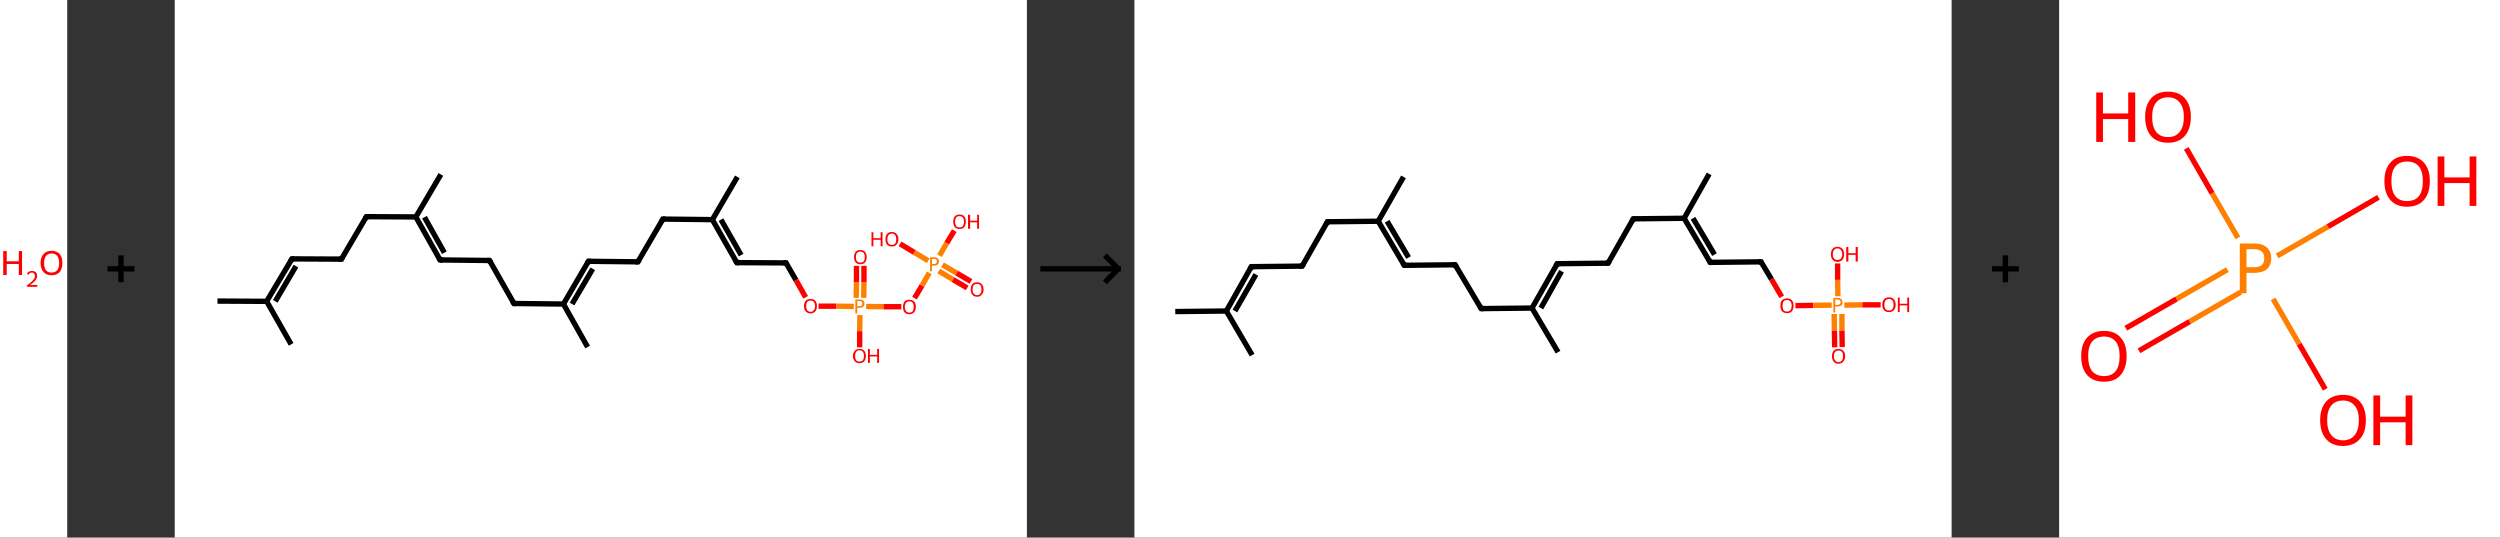 <?xml version='1.0' encoding='ASCII' standalone='yes'?>
<svg xmlns="http://www.w3.org/2000/svg" xmlns:xlink="http://www.w3.org/1999/xlink" version="1.1" width="930.0px" viewBox="0 0 930.0 200.0" height="200.0px">
  <rect x="0" y="0" width="930.0" height="200.0" fill="#333333" stroke="none"/>
  <g>
    <g transform="translate(0, 0) scale(1 1) "><!-- END OF HEADER -->
<rect style="opacity:1.0;fill:#FFFFFF;stroke:none" width="25.0" height="200.0" x="0.0" y="0.0"> </rect>
<path class="atom-0" d="M 1.2 93.4 L 2.5 93.4 L 2.5 97.2 L 7.0 97.2 L 7.0 93.4 L 8.2 93.4 L 8.2 102.3 L 7.0 102.3 L 7.0 98.2 L 2.5 98.2 L 2.5 102.3 L 1.2 102.3 L 1.2 93.4 " fill="#FF0000"/>
<path class="atom-0" d="M 10.0 102.0 Q 10.2 101.4, 10.7 101.1 Q 11.2 100.8, 11.9 100.8 Q 12.8 100.8, 13.3 101.3 Q 13.8 101.7, 13.8 102.6 Q 13.8 103.5, 13.2 104.3 Q 12.5 105.1, 11.2 106.0 L 13.9 106.0 L 13.9 106.7 L 10.0 106.7 L 10.0 106.2 Q 11.1 105.4, 11.7 104.8 Q 12.4 104.2, 12.7 103.7 Q 13.0 103.2, 13.0 102.6 Q 13.0 102.1, 12.7 101.8 Q 12.4 101.4, 11.9 101.4 Q 11.5 101.4, 11.1 101.6 Q 10.8 101.8, 10.6 102.2 L 10.0 102.0 " fill="#FF0000"/>
<path class="atom-0" d="M 15.1 97.8 Q 15.1 95.7, 16.2 94.5 Q 17.2 93.3, 19.2 93.3 Q 21.1 93.3, 22.2 94.5 Q 23.2 95.7, 23.2 97.8 Q 23.2 100.0, 22.2 101.2 Q 21.1 102.4, 19.2 102.4 Q 17.2 102.4, 16.2 101.2 Q 15.1 100.0, 15.1 97.8 M 19.2 101.4 Q 20.5 101.4, 21.3 100.5 Q 22.0 99.6, 22.0 97.8 Q 22.0 96.1, 21.3 95.2 Q 20.5 94.3, 19.2 94.3 Q 17.8 94.3, 17.1 95.2 Q 16.4 96.1, 16.4 97.8 Q 16.4 99.6, 17.1 100.5 Q 17.8 101.4, 19.2 101.4 " fill="#FF0000"/>
</g>
    <g transform="translate(25.0, 0) scale(1 1) "><line x1="15" y1="100" x2="25" y2="100" style="stroke:rgb(0,0,0);stroke-width:2"/>
  <line x1="20" y1="95" x2="20" y2="105" style="stroke:rgb(0,0,0);stroke-width:2"/>
</g>
    <g transform="translate(65.0, 0) scale(1 1) "><!-- END OF HEADER -->
<rect style="opacity:1.0;fill:#FFFFFF;stroke:none" width="317.0" height="200.0" x="0.0" y="0.0"> </rect>
<path class="bond-0 atom-0 atom-1" d="M 15.9,112.0 L 34.2,112.1" style="fill:none;fill-rule:evenodd;stroke:#000000;stroke-width:2.0px;stroke-linecap:butt;stroke-linejoin:miter;stroke-opacity:1"/>
<path class="bond-1 atom-1 atom-2" d="M 34.2,112.1 L 43.3,128.1" style="fill:none;fill-rule:evenodd;stroke:#000000;stroke-width:2.0px;stroke-linecap:butt;stroke-linejoin:miter;stroke-opacity:1"/>
<path class="bond-2 atom-1 atom-3" d="M 34.2,112.1 L 43.6,96.3" style="fill:none;fill-rule:evenodd;stroke:#000000;stroke-width:2.0px;stroke-linecap:butt;stroke-linejoin:miter;stroke-opacity:1"/>
<path class="bond-2 atom-1 atom-3" d="M 37.4,112.1 L 45.1,99.0" style="fill:none;fill-rule:evenodd;stroke:#000000;stroke-width:2.0px;stroke-linecap:butt;stroke-linejoin:miter;stroke-opacity:1"/>
<path class="bond-3 atom-3 atom-4" d="M 43.6,96.3 L 62.0,96.4" style="fill:none;fill-rule:evenodd;stroke:#000000;stroke-width:2.0px;stroke-linecap:butt;stroke-linejoin:miter;stroke-opacity:1"/>
<path class="bond-4 atom-4 atom-5" d="M 62.0,96.4 L 71.3,80.6" style="fill:none;fill-rule:evenodd;stroke:#000000;stroke-width:2.0px;stroke-linecap:butt;stroke-linejoin:miter;stroke-opacity:1"/>
<path class="bond-5 atom-5 atom-6" d="M 71.3,80.6 L 89.7,80.7" style="fill:none;fill-rule:evenodd;stroke:#000000;stroke-width:2.0px;stroke-linecap:butt;stroke-linejoin:miter;stroke-opacity:1"/>
<path class="bond-6 atom-6 atom-7" d="M 89.7,80.7 L 99.0,64.9" style="fill:none;fill-rule:evenodd;stroke:#000000;stroke-width:2.0px;stroke-linecap:butt;stroke-linejoin:miter;stroke-opacity:1"/>
<path class="bond-7 atom-6 atom-8" d="M 89.7,80.7 L 98.7,96.7" style="fill:none;fill-rule:evenodd;stroke:#000000;stroke-width:2.0px;stroke-linecap:butt;stroke-linejoin:miter;stroke-opacity:1"/>
<path class="bond-7 atom-6 atom-8" d="M 92.9,80.8 L 100.3,94.0" style="fill:none;fill-rule:evenodd;stroke:#000000;stroke-width:2.0px;stroke-linecap:butt;stroke-linejoin:miter;stroke-opacity:1"/>
<path class="bond-8 atom-8 atom-9" d="M 98.7,96.7 L 117.1,96.9" style="fill:none;fill-rule:evenodd;stroke:#000000;stroke-width:2.0px;stroke-linecap:butt;stroke-linejoin:miter;stroke-opacity:1"/>
<path class="bond-9 atom-9 atom-10" d="M 117.1,96.9 L 126.2,112.9" style="fill:none;fill-rule:evenodd;stroke:#000000;stroke-width:2.0px;stroke-linecap:butt;stroke-linejoin:miter;stroke-opacity:1"/>
<path class="bond-10 atom-10 atom-11" d="M 126.2,112.9 L 144.6,113.1" style="fill:none;fill-rule:evenodd;stroke:#000000;stroke-width:2.0px;stroke-linecap:butt;stroke-linejoin:miter;stroke-opacity:1"/>
<path class="bond-11 atom-11 atom-12" d="M 144.6,113.1 L 153.6,129.1" style="fill:none;fill-rule:evenodd;stroke:#000000;stroke-width:2.0px;stroke-linecap:butt;stroke-linejoin:miter;stroke-opacity:1"/>
<path class="bond-12 atom-11 atom-13" d="M 144.6,113.1 L 153.9,97.2" style="fill:none;fill-rule:evenodd;stroke:#000000;stroke-width:2.0px;stroke-linecap:butt;stroke-linejoin:miter;stroke-opacity:1"/>
<path class="bond-12 atom-11 atom-13" d="M 147.8,113.1 L 155.5,100.0" style="fill:none;fill-rule:evenodd;stroke:#000000;stroke-width:2.0px;stroke-linecap:butt;stroke-linejoin:miter;stroke-opacity:1"/>
<path class="bond-13 atom-13 atom-14" d="M 153.9,97.2 L 172.3,97.4" style="fill:none;fill-rule:evenodd;stroke:#000000;stroke-width:2.0px;stroke-linecap:butt;stroke-linejoin:miter;stroke-opacity:1"/>
<path class="bond-14 atom-14 atom-15" d="M 172.3,97.4 L 181.6,81.5" style="fill:none;fill-rule:evenodd;stroke:#000000;stroke-width:2.0px;stroke-linecap:butt;stroke-linejoin:miter;stroke-opacity:1"/>
<path class="bond-15 atom-15 atom-16" d="M 181.6,81.5 L 200.0,81.7" style="fill:none;fill-rule:evenodd;stroke:#000000;stroke-width:2.0px;stroke-linecap:butt;stroke-linejoin:miter;stroke-opacity:1"/>
<path class="bond-16 atom-16 atom-17" d="M 200.0,81.7 L 209.3,65.8" style="fill:none;fill-rule:evenodd;stroke:#000000;stroke-width:2.0px;stroke-linecap:butt;stroke-linejoin:miter;stroke-opacity:1"/>
<path class="bond-17 atom-16 atom-18" d="M 200.0,81.7 L 209.1,97.7" style="fill:none;fill-rule:evenodd;stroke:#000000;stroke-width:2.0px;stroke-linecap:butt;stroke-linejoin:miter;stroke-opacity:1"/>
<path class="bond-17 atom-16 atom-18" d="M 203.2,81.7 L 210.7,94.9" style="fill:none;fill-rule:evenodd;stroke:#000000;stroke-width:2.0px;stroke-linecap:butt;stroke-linejoin:miter;stroke-opacity:1"/>
<path class="bond-18 atom-18 atom-19" d="M 209.1,97.7 L 227.4,97.8" style="fill:none;fill-rule:evenodd;stroke:#000000;stroke-width:2.0px;stroke-linecap:butt;stroke-linejoin:miter;stroke-opacity:1"/>
<path class="bond-19 atom-19 atom-20" d="M 227.4,97.8 L 231.1,104.2" style="fill:none;fill-rule:evenodd;stroke:#000000;stroke-width:2.0px;stroke-linecap:butt;stroke-linejoin:miter;stroke-opacity:1"/>
<path class="bond-19 atom-19 atom-20" d="M 231.1,104.2 L 234.7,110.6" style="fill:none;fill-rule:evenodd;stroke:#FF0000;stroke-width:2.0px;stroke-linecap:butt;stroke-linejoin:miter;stroke-opacity:1"/>
<path class="bond-20 atom-20 atom-21" d="M 239.5,113.9 L 246.1,113.9" style="fill:none;fill-rule:evenodd;stroke:#FF0000;stroke-width:2.0px;stroke-linecap:butt;stroke-linejoin:miter;stroke-opacity:1"/>
<path class="bond-20 atom-20 atom-21" d="M 246.1,113.9 L 252.6,114.0" style="fill:none;fill-rule:evenodd;stroke:#FF7F00;stroke-width:2.0px;stroke-linecap:butt;stroke-linejoin:miter;stroke-opacity:1"/>
<path class="bond-21 atom-21 atom-22" d="M 256.3,110.8 L 256.4,104.9" style="fill:none;fill-rule:evenodd;stroke:#FF7F00;stroke-width:2.0px;stroke-linecap:butt;stroke-linejoin:miter;stroke-opacity:1"/>
<path class="bond-21 atom-21 atom-22" d="M 256.4,104.9 L 256.4,98.9" style="fill:none;fill-rule:evenodd;stroke:#FF0000;stroke-width:2.0px;stroke-linecap:butt;stroke-linejoin:miter;stroke-opacity:1"/>
<path class="bond-21 atom-21 atom-22" d="M 253.5,110.8 L 253.6,104.9" style="fill:none;fill-rule:evenodd;stroke:#FF7F00;stroke-width:2.0px;stroke-linecap:butt;stroke-linejoin:miter;stroke-opacity:1"/>
<path class="bond-21 atom-21 atom-22" d="M 253.6,104.9 L 253.6,98.9" style="fill:none;fill-rule:evenodd;stroke:#FF0000;stroke-width:2.0px;stroke-linecap:butt;stroke-linejoin:miter;stroke-opacity:1"/>
<path class="bond-22 atom-21 atom-23" d="M 254.9,117.2 L 254.8,123.2" style="fill:none;fill-rule:evenodd;stroke:#FF7F00;stroke-width:2.0px;stroke-linecap:butt;stroke-linejoin:miter;stroke-opacity:1"/>
<path class="bond-22 atom-21 atom-23" d="M 254.8,123.2 L 254.8,129.2" style="fill:none;fill-rule:evenodd;stroke:#FF0000;stroke-width:2.0px;stroke-linecap:butt;stroke-linejoin:miter;stroke-opacity:1"/>
<path class="bond-23 atom-21 atom-24" d="M 257.2,114.0 L 263.7,114.1" style="fill:none;fill-rule:evenodd;stroke:#FF7F00;stroke-width:2.0px;stroke-linecap:butt;stroke-linejoin:miter;stroke-opacity:1"/>
<path class="bond-23 atom-21 atom-24" d="M 263.7,114.1 L 270.3,114.1" style="fill:none;fill-rule:evenodd;stroke:#FF0000;stroke-width:2.0px;stroke-linecap:butt;stroke-linejoin:miter;stroke-opacity:1"/>
<path class="bond-24 atom-24 atom-25" d="M 275.2,110.9 L 278.0,106.2" style="fill:none;fill-rule:evenodd;stroke:#FF0000;stroke-width:2.0px;stroke-linecap:butt;stroke-linejoin:miter;stroke-opacity:1"/>
<path class="bond-24 atom-24 atom-25" d="M 278.0,106.2 L 280.7,101.5" style="fill:none;fill-rule:evenodd;stroke:#FF7F00;stroke-width:2.0px;stroke-linecap:butt;stroke-linejoin:miter;stroke-opacity:1"/>
<path class="bond-25 atom-25 atom-26" d="M 284.2,100.8 L 289.5,104.0" style="fill:none;fill-rule:evenodd;stroke:#FF7F00;stroke-width:2.0px;stroke-linecap:butt;stroke-linejoin:miter;stroke-opacity:1"/>
<path class="bond-25 atom-25 atom-26" d="M 289.5,104.0 L 294.8,107.1" style="fill:none;fill-rule:evenodd;stroke:#FF0000;stroke-width:2.0px;stroke-linecap:butt;stroke-linejoin:miter;stroke-opacity:1"/>
<path class="bond-25 atom-25 atom-26" d="M 285.6,98.5 L 290.9,101.6" style="fill:none;fill-rule:evenodd;stroke:#FF7F00;stroke-width:2.0px;stroke-linecap:butt;stroke-linejoin:miter;stroke-opacity:1"/>
<path class="bond-25 atom-25 atom-26" d="M 290.9,101.6 L 296.2,104.7" style="fill:none;fill-rule:evenodd;stroke:#FF0000;stroke-width:2.0px;stroke-linecap:butt;stroke-linejoin:miter;stroke-opacity:1"/>
<path class="bond-26 atom-25 atom-27" d="M 280.3,97.0 L 275.1,93.9" style="fill:none;fill-rule:evenodd;stroke:#FF7F00;stroke-width:2.0px;stroke-linecap:butt;stroke-linejoin:miter;stroke-opacity:1"/>
<path class="bond-26 atom-25 atom-27" d="M 275.1,93.9 L 269.8,90.7" style="fill:none;fill-rule:evenodd;stroke:#FF0000;stroke-width:2.0px;stroke-linecap:butt;stroke-linejoin:miter;stroke-opacity:1"/>
<path class="bond-27 atom-25 atom-28" d="M 284.5,95.1 L 287.2,90.4" style="fill:none;fill-rule:evenodd;stroke:#FF7F00;stroke-width:2.0px;stroke-linecap:butt;stroke-linejoin:miter;stroke-opacity:1"/>
<path class="bond-27 atom-25 atom-28" d="M 287.2,90.4 L 290.0,85.8" style="fill:none;fill-rule:evenodd;stroke:#FF0000;stroke-width:2.0px;stroke-linecap:butt;stroke-linejoin:miter;stroke-opacity:1"/>
<path d="M 43.1,97.1 L 43.6,96.3 L 44.5,96.3" style="fill:none;stroke:#000000;stroke-width:2.0px;stroke-linecap:butt;stroke-linejoin:miter;stroke-opacity:1;"/>
<path d="M 61.0,96.4 L 62.0,96.4 L 62.4,95.6" style="fill:none;stroke:#000000;stroke-width:2.0px;stroke-linecap:butt;stroke-linejoin:miter;stroke-opacity:1;"/>
<path d="M 70.8,81.4 L 71.3,80.6 L 72.2,80.6" style="fill:none;stroke:#000000;stroke-width:2.0px;stroke-linecap:butt;stroke-linejoin:miter;stroke-opacity:1;"/>
<path d="M 98.3,95.9 L 98.7,96.7 L 99.7,96.8" style="fill:none;stroke:#000000;stroke-width:2.0px;stroke-linecap:butt;stroke-linejoin:miter;stroke-opacity:1;"/>
<path d="M 116.2,96.9 L 117.1,96.9 L 117.6,97.7" style="fill:none;stroke:#000000;stroke-width:2.0px;stroke-linecap:butt;stroke-linejoin:miter;stroke-opacity:1;"/>
<path d="M 125.7,112.1 L 126.2,112.9 L 127.1,112.9" style="fill:none;stroke:#000000;stroke-width:2.0px;stroke-linecap:butt;stroke-linejoin:miter;stroke-opacity:1;"/>
<path d="M 153.4,98.0 L 153.9,97.2 L 154.8,97.2" style="fill:none;stroke:#000000;stroke-width:2.0px;stroke-linecap:butt;stroke-linejoin:miter;stroke-opacity:1;"/>
<path d="M 171.4,97.4 L 172.3,97.4 L 172.8,96.6" style="fill:none;stroke:#000000;stroke-width:2.0px;stroke-linecap:butt;stroke-linejoin:miter;stroke-opacity:1;"/>
<path d="M 181.1,82.3 L 181.6,81.5 L 182.5,81.5" style="fill:none;stroke:#000000;stroke-width:2.0px;stroke-linecap:butt;stroke-linejoin:miter;stroke-opacity:1;"/>
<path d="M 208.6,96.9 L 209.1,97.7 L 210.0,97.7" style="fill:none;stroke:#000000;stroke-width:2.0px;stroke-linecap:butt;stroke-linejoin:miter;stroke-opacity:1;"/>
<path d="M 226.5,97.8 L 227.4,97.8 L 227.6,98.2" style="fill:none;stroke:#000000;stroke-width:2.0px;stroke-linecap:butt;stroke-linejoin:miter;stroke-opacity:1;"/>
<path class="atom-20" d="M 234.1 113.9 Q 234.1 112.6, 234.7 111.9 Q 235.4 111.2, 236.5 111.2 Q 237.7 111.2, 238.3 111.9 Q 238.9 112.6, 238.9 113.9 Q 238.9 115.1, 238.3 115.8 Q 237.6 116.6, 236.5 116.6 Q 235.4 116.6, 234.7 115.8 Q 234.1 115.1, 234.1 113.9 M 236.5 116.0 Q 237.3 116.0, 237.7 115.4 Q 238.2 114.9, 238.2 113.9 Q 238.2 112.8, 237.7 112.3 Q 237.3 111.8, 236.5 111.8 Q 235.7 111.8, 235.3 112.3 Q 234.9 112.8, 234.9 113.9 Q 234.9 114.9, 235.3 115.4 Q 235.7 116.0, 236.5 116.0 " fill="#FF0000"/>
<path class="atom-21" d="M 254.8 111.4 Q 255.7 111.4, 256.1 111.8 Q 256.6 112.2, 256.6 112.9 Q 256.6 113.6, 256.1 114.1 Q 255.6 114.5, 254.8 114.5 L 253.9 114.5 L 253.9 116.6 L 253.2 116.6 L 253.2 111.4 L 254.8 111.4 M 254.8 113.9 Q 255.3 113.9, 255.5 113.6 Q 255.8 113.4, 255.8 112.9 Q 255.8 112.5, 255.5 112.2 Q 255.3 112.0, 254.8 112.0 L 253.9 112.0 L 253.9 113.9 L 254.8 113.9 " fill="#FF7F00"/>
<path class="atom-22" d="M 252.7 95.6 Q 252.7 94.4, 253.3 93.7 Q 253.9 93.0, 255.1 93.0 Q 256.2 93.0, 256.8 93.7 Q 257.4 94.4, 257.4 95.6 Q 257.4 96.9, 256.8 97.6 Q 256.2 98.3, 255.1 98.3 Q 253.9 98.3, 253.3 97.6 Q 252.7 96.9, 252.7 95.6 M 255.1 97.7 Q 255.8 97.7, 256.3 97.2 Q 256.7 96.7, 256.7 95.6 Q 256.7 94.6, 256.3 94.1 Q 255.8 93.6, 255.1 93.6 Q 254.3 93.6, 253.8 94.1 Q 253.4 94.6, 253.4 95.6 Q 253.4 96.7, 253.8 97.2 Q 254.3 97.7, 255.1 97.7 " fill="#FF0000"/>
<path class="atom-23" d="M 252.3 132.4 Q 252.3 131.2, 253.0 130.5 Q 253.6 129.8, 254.7 129.8 Q 255.9 129.8, 256.5 130.5 Q 257.1 131.2, 257.1 132.4 Q 257.1 133.7, 256.5 134.4 Q 255.9 135.1, 254.7 135.1 Q 253.6 135.1, 253.0 134.4 Q 252.3 133.7, 252.3 132.4 M 254.7 134.5 Q 255.5 134.5, 256.0 134.0 Q 256.4 133.4, 256.4 132.4 Q 256.4 131.4, 256.0 130.9 Q 255.5 130.3, 254.7 130.3 Q 253.9 130.3, 253.5 130.9 Q 253.1 131.4, 253.1 132.4 Q 253.1 133.5, 253.5 134.0 Q 253.9 134.5, 254.7 134.5 " fill="#FF0000"/>
<path class="atom-23" d="M 257.9 129.8 L 258.6 129.8 L 258.6 132.0 L 261.3 132.0 L 261.3 129.8 L 262.0 129.8 L 262.0 135.0 L 261.3 135.0 L 261.3 132.6 L 258.6 132.6 L 258.6 135.0 L 257.9 135.0 L 257.9 129.8 " fill="#FF0000"/>
<path class="atom-24" d="M 270.9 114.2 Q 270.9 112.9, 271.5 112.2 Q 272.1 111.5, 273.3 111.5 Q 274.4 111.5, 275.1 112.2 Q 275.7 112.9, 275.7 114.2 Q 275.7 115.4, 275.0 116.2 Q 274.4 116.9, 273.3 116.9 Q 272.1 116.9, 271.5 116.2 Q 270.9 115.4, 270.9 114.2 M 273.3 116.3 Q 274.1 116.3, 274.5 115.8 Q 274.9 115.2, 274.9 114.2 Q 274.9 113.2, 274.5 112.6 Q 274.1 112.1, 273.3 112.1 Q 272.5 112.1, 272.1 112.6 Q 271.6 113.1, 271.6 114.2 Q 271.6 115.2, 272.1 115.8 Q 272.5 116.3, 273.3 116.3 " fill="#FF0000"/>
<path class="atom-25" d="M 282.5 95.7 Q 283.4 95.7, 283.8 96.1 Q 284.3 96.5, 284.3 97.2 Q 284.3 98.0, 283.8 98.4 Q 283.4 98.8, 282.5 98.8 L 281.7 98.8 L 281.7 100.9 L 281.0 100.9 L 281.0 95.7 L 282.5 95.7 M 282.5 98.2 Q 283.0 98.2, 283.3 97.9 Q 283.5 97.7, 283.5 97.2 Q 283.5 96.8, 283.3 96.5 Q 283.0 96.3, 282.5 96.3 L 281.7 96.3 L 281.7 98.2 L 282.5 98.2 " fill="#FF7F00"/>
<path class="atom-26" d="M 296.1 107.7 Q 296.1 106.4, 296.7 105.7 Q 297.3 105.0, 298.5 105.0 Q 299.6 105.0, 300.2 105.7 Q 300.9 106.4, 300.9 107.7 Q 300.9 108.9, 300.2 109.6 Q 299.6 110.4, 298.5 110.4 Q 297.3 110.4, 296.7 109.6 Q 296.1 108.9, 296.1 107.7 M 298.5 109.8 Q 299.3 109.8, 299.7 109.2 Q 300.1 108.7, 300.1 107.7 Q 300.1 106.6, 299.7 106.1 Q 299.3 105.6, 298.5 105.6 Q 297.7 105.6, 297.2 106.1 Q 296.8 106.6, 296.8 107.7 Q 296.8 108.7, 297.2 109.2 Q 297.7 109.8, 298.5 109.8 " fill="#FF0000"/>
<path class="atom-27" d="M 259.2 86.4 L 259.9 86.4 L 259.9 88.6 L 262.6 88.6 L 262.6 86.4 L 263.3 86.4 L 263.3 91.6 L 262.6 91.6 L 262.6 89.2 L 259.9 89.2 L 259.9 91.6 L 259.2 91.6 L 259.2 86.4 " fill="#FF0000"/>
<path class="atom-27" d="M 264.4 89.0 Q 264.4 87.7, 265.0 87.0 Q 265.6 86.3, 266.8 86.3 Q 267.9 86.3, 268.5 87.0 Q 269.2 87.7, 269.2 89.0 Q 269.2 90.3, 268.5 91.0 Q 267.9 91.7, 266.8 91.7 Q 265.6 91.7, 265.0 91.0 Q 264.4 90.3, 264.4 89.0 M 266.8 91.1 Q 267.6 91.1, 268.0 90.6 Q 268.4 90.0, 268.4 89.0 Q 268.4 88.0, 268.0 87.5 Q 267.6 86.9, 266.8 86.9 Q 266.0 86.9, 265.5 87.5 Q 265.1 88.0, 265.1 89.0 Q 265.1 90.0, 265.5 90.6 Q 266.0 91.1, 266.8 91.1 " fill="#FF0000"/>
<path class="atom-28" d="M 289.6 82.5 Q 289.6 81.2, 290.2 80.5 Q 290.8 79.8, 291.9 79.8 Q 293.1 79.8, 293.7 80.5 Q 294.3 81.2, 294.3 82.5 Q 294.3 83.7, 293.7 84.5 Q 293.1 85.2, 291.9 85.2 Q 290.8 85.2, 290.2 84.5 Q 289.6 83.8, 289.6 82.5 M 291.9 84.6 Q 292.7 84.6, 293.2 84.1 Q 293.6 83.5, 293.6 82.5 Q 293.6 81.5, 293.2 80.9 Q 292.7 80.4, 291.9 80.4 Q 291.1 80.4, 290.7 80.9 Q 290.3 81.5, 290.3 82.5 Q 290.3 83.5, 290.7 84.1 Q 291.1 84.6, 291.9 84.6 " fill="#FF0000"/>
<path class="atom-28" d="M 295.1 79.9 L 295.9 79.9 L 295.9 82.1 L 298.5 82.1 L 298.5 79.9 L 299.2 79.9 L 299.2 85.1 L 298.5 85.1 L 298.5 82.7 L 295.9 82.7 L 295.9 85.1 L 295.1 85.1 L 295.1 79.9 " fill="#FF0000"/>
</g>
    <g transform="translate(382.0, 0) scale(1 1) "><line x1="5" y1="100" x2="35" y2="100" style="stroke:rgb(0,0,0);stroke-width:2"/>
  <line x1="34" y1="100" x2="29" y2="95" style="stroke:rgb(0,0,0);stroke-width:2"/>
  <line x1="34" y1="100" x2="29" y2="105" style="stroke:rgb(0,0,0);stroke-width:2"/>
</g>
    <g transform="translate(422.0, 0) scale(1 1) "><!-- END OF HEADER -->
<rect style="opacity:1.0;fill:#FFFFFF;stroke:none" width="304.0" height="200.0" x="0.0" y="0.0"> </rect>
<path class="bond-0 atom-0 atom-1" d="M 15.2,115.9 L 34.2,115.7" style="fill:none;fill-rule:evenodd;stroke:#000000;stroke-width:2.0px;stroke-linecap:butt;stroke-linejoin:miter;stroke-opacity:1"/>
<path class="bond-1 atom-1 atom-2" d="M 34.2,115.7 L 43.8,132.1" style="fill:none;fill-rule:evenodd;stroke:#000000;stroke-width:2.0px;stroke-linecap:butt;stroke-linejoin:miter;stroke-opacity:1"/>
<path class="bond-2 atom-1 atom-3" d="M 34.2,115.7 L 43.5,99.2" style="fill:none;fill-rule:evenodd;stroke:#000000;stroke-width:2.0px;stroke-linecap:butt;stroke-linejoin:miter;stroke-opacity:1"/>
<path class="bond-2 atom-1 atom-3" d="M 37.4,115.7 L 45.2,102.1" style="fill:none;fill-rule:evenodd;stroke:#000000;stroke-width:2.0px;stroke-linecap:butt;stroke-linejoin:miter;stroke-opacity:1"/>
<path class="bond-3 atom-3 atom-4" d="M 43.5,99.2 L 62.4,99.0" style="fill:none;fill-rule:evenodd;stroke:#000000;stroke-width:2.0px;stroke-linecap:butt;stroke-linejoin:miter;stroke-opacity:1"/>
<path class="bond-4 atom-4 atom-5" d="M 62.4,99.0 L 71.8,82.5" style="fill:none;fill-rule:evenodd;stroke:#000000;stroke-width:2.0px;stroke-linecap:butt;stroke-linejoin:miter;stroke-opacity:1"/>
<path class="bond-5 atom-5 atom-6" d="M 71.8,82.5 L 90.7,82.3" style="fill:none;fill-rule:evenodd;stroke:#000000;stroke-width:2.0px;stroke-linecap:butt;stroke-linejoin:miter;stroke-opacity:1"/>
<path class="bond-6 atom-6 atom-7" d="M 90.7,82.3 L 100.1,65.8" style="fill:none;fill-rule:evenodd;stroke:#000000;stroke-width:2.0px;stroke-linecap:butt;stroke-linejoin:miter;stroke-opacity:1"/>
<path class="bond-7 atom-6 atom-8" d="M 90.7,82.3 L 100.4,98.7" style="fill:none;fill-rule:evenodd;stroke:#000000;stroke-width:2.0px;stroke-linecap:butt;stroke-linejoin:miter;stroke-opacity:1"/>
<path class="bond-7 atom-6 atom-8" d="M 94.0,82.3 L 102.0,95.8" style="fill:none;fill-rule:evenodd;stroke:#000000;stroke-width:2.0px;stroke-linecap:butt;stroke-linejoin:miter;stroke-opacity:1"/>
<path class="bond-8 atom-8 atom-9" d="M 100.4,98.7 L 119.3,98.5" style="fill:none;fill-rule:evenodd;stroke:#000000;stroke-width:2.0px;stroke-linecap:butt;stroke-linejoin:miter;stroke-opacity:1"/>
<path class="bond-9 atom-9 atom-10" d="M 119.3,98.5 L 129.0,114.8" style="fill:none;fill-rule:evenodd;stroke:#000000;stroke-width:2.0px;stroke-linecap:butt;stroke-linejoin:miter;stroke-opacity:1"/>
<path class="bond-10 atom-10 atom-11" d="M 129.0,114.8 L 147.9,114.6" style="fill:none;fill-rule:evenodd;stroke:#000000;stroke-width:2.0px;stroke-linecap:butt;stroke-linejoin:miter;stroke-opacity:1"/>
<path class="bond-11 atom-11 atom-12" d="M 147.9,114.6 L 157.6,131.0" style="fill:none;fill-rule:evenodd;stroke:#000000;stroke-width:2.0px;stroke-linecap:butt;stroke-linejoin:miter;stroke-opacity:1"/>
<path class="bond-12 atom-11 atom-13" d="M 147.9,114.6 L 157.3,98.1" style="fill:none;fill-rule:evenodd;stroke:#000000;stroke-width:2.0px;stroke-linecap:butt;stroke-linejoin:miter;stroke-opacity:1"/>
<path class="bond-12 atom-11 atom-13" d="M 151.2,114.6 L 158.9,100.9" style="fill:none;fill-rule:evenodd;stroke:#000000;stroke-width:2.0px;stroke-linecap:butt;stroke-linejoin:miter;stroke-opacity:1"/>
<path class="bond-13 atom-13 atom-14" d="M 157.3,98.1 L 176.2,97.9" style="fill:none;fill-rule:evenodd;stroke:#000000;stroke-width:2.0px;stroke-linecap:butt;stroke-linejoin:miter;stroke-opacity:1"/>
<path class="bond-14 atom-14 atom-15" d="M 176.2,97.9 L 185.6,81.4" style="fill:none;fill-rule:evenodd;stroke:#000000;stroke-width:2.0px;stroke-linecap:butt;stroke-linejoin:miter;stroke-opacity:1"/>
<path class="bond-15 atom-15 atom-16" d="M 185.6,81.4 L 204.5,81.2" style="fill:none;fill-rule:evenodd;stroke:#000000;stroke-width:2.0px;stroke-linecap:butt;stroke-linejoin:miter;stroke-opacity:1"/>
<path class="bond-16 atom-16 atom-17" d="M 204.5,81.2 L 213.8,64.7" style="fill:none;fill-rule:evenodd;stroke:#000000;stroke-width:2.0px;stroke-linecap:butt;stroke-linejoin:miter;stroke-opacity:1"/>
<path class="bond-17 atom-16 atom-18" d="M 204.5,81.2 L 214.2,97.6" style="fill:none;fill-rule:evenodd;stroke:#000000;stroke-width:2.0px;stroke-linecap:butt;stroke-linejoin:miter;stroke-opacity:1"/>
<path class="bond-17 atom-16 atom-18" d="M 207.8,81.2 L 215.8,94.7" style="fill:none;fill-rule:evenodd;stroke:#000000;stroke-width:2.0px;stroke-linecap:butt;stroke-linejoin:miter;stroke-opacity:1"/>
<path class="bond-18 atom-18 atom-19" d="M 214.2,97.6 L 233.1,97.4" style="fill:none;fill-rule:evenodd;stroke:#000000;stroke-width:2.0px;stroke-linecap:butt;stroke-linejoin:miter;stroke-opacity:1"/>
<path class="bond-19 atom-19 atom-20" d="M 233.1,97.4 L 237.0,103.9" style="fill:none;fill-rule:evenodd;stroke:#000000;stroke-width:2.0px;stroke-linecap:butt;stroke-linejoin:miter;stroke-opacity:1"/>
<path class="bond-19 atom-19 atom-20" d="M 237.0,103.9 L 240.8,110.4" style="fill:none;fill-rule:evenodd;stroke:#FF0000;stroke-width:2.0px;stroke-linecap:butt;stroke-linejoin:miter;stroke-opacity:1"/>
<path class="bond-20 atom-20 atom-21" d="M 245.9,113.7 L 252.6,113.6" style="fill:none;fill-rule:evenodd;stroke:#FF0000;stroke-width:2.0px;stroke-linecap:butt;stroke-linejoin:miter;stroke-opacity:1"/>
<path class="bond-20 atom-20 atom-21" d="M 252.6,113.6 L 259.4,113.5" style="fill:none;fill-rule:evenodd;stroke:#FF7F00;stroke-width:2.0px;stroke-linecap:butt;stroke-linejoin:miter;stroke-opacity:1"/>
<path class="bond-21 atom-21 atom-22" d="M 260.3,116.8 L 260.4,123.0" style="fill:none;fill-rule:evenodd;stroke:#FF7F00;stroke-width:2.0px;stroke-linecap:butt;stroke-linejoin:miter;stroke-opacity:1"/>
<path class="bond-21 atom-21 atom-22" d="M 260.4,123.0 L 260.5,129.2" style="fill:none;fill-rule:evenodd;stroke:#FF0000;stroke-width:2.0px;stroke-linecap:butt;stroke-linejoin:miter;stroke-opacity:1"/>
<path class="bond-21 atom-21 atom-22" d="M 263.2,116.8 L 263.2,123.0" style="fill:none;fill-rule:evenodd;stroke:#FF7F00;stroke-width:2.0px;stroke-linecap:butt;stroke-linejoin:miter;stroke-opacity:1"/>
<path class="bond-21 atom-21 atom-22" d="M 263.2,123.0 L 263.3,129.1" style="fill:none;fill-rule:evenodd;stroke:#FF0000;stroke-width:2.0px;stroke-linecap:butt;stroke-linejoin:miter;stroke-opacity:1"/>
<path class="bond-22 atom-21 atom-23" d="M 261.7,110.2 L 261.6,104.1" style="fill:none;fill-rule:evenodd;stroke:#FF7F00;stroke-width:2.0px;stroke-linecap:butt;stroke-linejoin:miter;stroke-opacity:1"/>
<path class="bond-22 atom-21 atom-23" d="M 261.6,104.1 L 261.6,98.0" style="fill:none;fill-rule:evenodd;stroke:#FF0000;stroke-width:2.0px;stroke-linecap:butt;stroke-linejoin:miter;stroke-opacity:1"/>
<path class="bond-23 atom-21 atom-24" d="M 264.1,113.5 L 270.8,113.4" style="fill:none;fill-rule:evenodd;stroke:#FF7F00;stroke-width:2.0px;stroke-linecap:butt;stroke-linejoin:miter;stroke-opacity:1"/>
<path class="bond-23 atom-21 atom-24" d="M 270.8,113.4 L 277.6,113.4" style="fill:none;fill-rule:evenodd;stroke:#FF0000;stroke-width:2.0px;stroke-linecap:butt;stroke-linejoin:miter;stroke-opacity:1"/>
<path d="M 43.0,100.1 L 43.5,99.2 L 44.4,99.2" style="fill:none;stroke:#000000;stroke-width:2.0px;stroke-linecap:butt;stroke-linejoin:miter;stroke-opacity:1;"/>
<path d="M 61.5,99.1 L 62.4,99.0 L 62.9,98.2" style="fill:none;stroke:#000000;stroke-width:2.0px;stroke-linecap:butt;stroke-linejoin:miter;stroke-opacity:1;"/>
<path d="M 71.3,83.4 L 71.8,82.5 L 72.7,82.5" style="fill:none;stroke:#000000;stroke-width:2.0px;stroke-linecap:butt;stroke-linejoin:miter;stroke-opacity:1;"/>
<path d="M 99.9,97.9 L 100.4,98.7 L 101.3,98.7" style="fill:none;stroke:#000000;stroke-width:2.0px;stroke-linecap:butt;stroke-linejoin:miter;stroke-opacity:1;"/>
<path d="M 118.4,98.5 L 119.3,98.5 L 119.8,99.3" style="fill:none;stroke:#000000;stroke-width:2.0px;stroke-linecap:butt;stroke-linejoin:miter;stroke-opacity:1;"/>
<path d="M 128.5,114.0 L 129.0,114.8 L 129.9,114.8" style="fill:none;stroke:#000000;stroke-width:2.0px;stroke-linecap:butt;stroke-linejoin:miter;stroke-opacity:1;"/>
<path d="M 156.8,98.9 L 157.3,98.1 L 158.2,98.1" style="fill:none;stroke:#000000;stroke-width:2.0px;stroke-linecap:butt;stroke-linejoin:miter;stroke-opacity:1;"/>
<path d="M 175.3,97.9 L 176.2,97.9 L 176.7,97.1" style="fill:none;stroke:#000000;stroke-width:2.0px;stroke-linecap:butt;stroke-linejoin:miter;stroke-opacity:1;"/>
<path d="M 185.1,82.2 L 185.6,81.4 L 186.5,81.4" style="fill:none;stroke:#000000;stroke-width:2.0px;stroke-linecap:butt;stroke-linejoin:miter;stroke-opacity:1;"/>
<path d="M 213.7,96.7 L 214.2,97.6 L 215.1,97.6" style="fill:none;stroke:#000000;stroke-width:2.0px;stroke-linecap:butt;stroke-linejoin:miter;stroke-opacity:1;"/>
<path d="M 232.2,97.4 L 233.1,97.4 L 233.3,97.7" style="fill:none;stroke:#000000;stroke-width:2.0px;stroke-linecap:butt;stroke-linejoin:miter;stroke-opacity:1;"/>
<path class="atom-20" d="M 240.3 113.7 Q 240.3 112.4, 240.9 111.7 Q 241.6 111.0, 242.8 111.0 Q 244.0 111.0, 244.6 111.7 Q 245.2 112.4, 245.2 113.7 Q 245.2 115.0, 244.6 115.8 Q 243.9 116.5, 242.8 116.5 Q 241.6 116.5, 240.9 115.8 Q 240.3 115.0, 240.3 113.7 M 242.8 115.9 Q 243.6 115.9, 244.0 115.4 Q 244.5 114.8, 244.5 113.7 Q 244.5 112.7, 244.0 112.1 Q 243.6 111.6, 242.8 111.6 Q 241.9 111.6, 241.5 112.1 Q 241.1 112.7, 241.1 113.7 Q 241.1 114.8, 241.5 115.4 Q 241.9 115.9, 242.8 115.9 " fill="#FF0000"/>
<path class="atom-21" d="M 261.6 110.8 Q 262.5 110.8, 263.0 111.3 Q 263.4 111.7, 263.4 112.4 Q 263.4 113.2, 263.0 113.6 Q 262.5 114.0, 261.6 114.0 L 260.7 114.0 L 260.7 116.2 L 260.0 116.2 L 260.0 110.8 L 261.6 110.8 M 261.6 113.4 Q 262.1 113.4, 262.4 113.1 Q 262.7 112.9, 262.7 112.4 Q 262.7 111.9, 262.4 111.7 Q 262.1 111.4, 261.6 111.4 L 260.7 111.4 L 260.7 113.4 L 261.6 113.4 " fill="#FF7F00"/>
<path class="atom-22" d="M 259.5 132.5 Q 259.5 131.2, 260.1 130.5 Q 260.7 129.8, 261.9 129.8 Q 263.1 129.8, 263.7 130.5 Q 264.4 131.2, 264.4 132.5 Q 264.4 133.8, 263.7 134.5 Q 263.1 135.3, 261.9 135.3 Q 260.7 135.3, 260.1 134.5 Q 259.5 133.8, 259.5 132.5 M 261.9 134.7 Q 262.7 134.7, 263.2 134.1 Q 263.6 133.6, 263.6 132.5 Q 263.6 131.4, 263.2 130.9 Q 262.7 130.4, 261.9 130.4 Q 261.1 130.4, 260.7 130.9 Q 260.2 131.4, 260.2 132.5 Q 260.2 133.6, 260.7 134.1 Q 261.1 134.7, 261.9 134.7 " fill="#FF0000"/>
<path class="atom-23" d="M 259.1 94.6 Q 259.1 93.3, 259.7 92.6 Q 260.4 91.8, 261.5 91.8 Q 262.7 91.8, 263.4 92.6 Q 264.0 93.3, 264.0 94.6 Q 264.0 95.9, 263.4 96.6 Q 262.7 97.4, 261.5 97.4 Q 260.4 97.4, 259.7 96.6 Q 259.1 95.9, 259.1 94.6 M 261.5 96.7 Q 262.4 96.7, 262.8 96.2 Q 263.3 95.6, 263.3 94.6 Q 263.3 93.5, 262.8 93.0 Q 262.4 92.4, 261.5 92.4 Q 260.7 92.4, 260.3 93.0 Q 259.8 93.5, 259.8 94.6 Q 259.8 95.7, 260.3 96.2 Q 260.7 96.7, 261.5 96.7 " fill="#FF0000"/>
<path class="atom-23" d="M 264.8 91.9 L 265.6 91.9 L 265.6 94.2 L 268.3 94.2 L 268.3 91.9 L 269.1 91.9 L 269.1 97.3 L 268.3 97.3 L 268.3 94.8 L 265.6 94.8 L 265.6 97.3 L 264.8 97.3 L 264.8 91.9 " fill="#FF0000"/>
<path class="atom-24" d="M 278.2 113.4 Q 278.2 112.1, 278.9 111.3 Q 279.5 110.6, 280.7 110.6 Q 281.9 110.6, 282.5 111.3 Q 283.2 112.1, 283.2 113.4 Q 283.2 114.7, 282.5 115.4 Q 281.9 116.1, 280.7 116.1 Q 279.5 116.1, 278.9 115.4 Q 278.2 114.7, 278.2 113.4 M 280.7 115.5 Q 281.5 115.5, 282.0 115.0 Q 282.4 114.4, 282.4 113.4 Q 282.4 112.3, 282.0 111.8 Q 281.5 111.2, 280.7 111.2 Q 279.9 111.2, 279.4 111.8 Q 279.0 112.3, 279.0 113.4 Q 279.0 114.4, 279.4 115.0 Q 279.9 115.5, 280.7 115.5 " fill="#FF0000"/>
<path class="atom-24" d="M 284.0 110.7 L 284.7 110.7 L 284.7 113.0 L 287.5 113.0 L 287.5 110.7 L 288.2 110.7 L 288.2 116.1 L 287.5 116.1 L 287.5 113.6 L 284.7 113.6 L 284.7 116.1 L 284.0 116.1 L 284.0 110.7 " fill="#FF0000"/>
</g>
    <g transform="translate(726.0, 0) scale(1 1) "><line x1="15" y1="100" x2="25" y2="100" style="stroke:rgb(0,0,0);stroke-width:2"/>
  <line x1="20" y1="95" x2="20" y2="105" style="stroke:rgb(0,0,0);stroke-width:2"/>
</g>
    <g transform="translate(766.0, 0) scale(1 1) "><!-- END OF HEADER -->
<rect style="opacity:1.0;fill:#FFFFFF;stroke:none" width="164.0" height="200.0" x="0.0" y="0.0"> </rect>
<path class="bond-0 atom-0 atom-1" d="M 24.8,122.1 L 43.7,111.2" style="fill:none;fill-rule:evenodd;stroke:#FF0000;stroke-width:2.0px;stroke-linecap:butt;stroke-linejoin:miter;stroke-opacity:1"/>
<path class="bond-0 atom-0 atom-1" d="M 43.7,111.2 L 62.6,100.3" style="fill:none;fill-rule:evenodd;stroke:#FF7F00;stroke-width:2.0px;stroke-linecap:butt;stroke-linejoin:miter;stroke-opacity:1"/>
<path class="bond-0 atom-0 atom-1" d="M 29.7,130.5 L 48.6,119.6" style="fill:none;fill-rule:evenodd;stroke:#FF0000;stroke-width:2.0px;stroke-linecap:butt;stroke-linejoin:miter;stroke-opacity:1"/>
<path class="bond-0 atom-0 atom-1" d="M 48.6,119.6 L 67.5,108.7" style="fill:none;fill-rule:evenodd;stroke:#FF7F00;stroke-width:2.0px;stroke-linecap:butt;stroke-linejoin:miter;stroke-opacity:1"/>
<path class="bond-1 atom-1 atom-2" d="M 81.1,95.2 L 100.0,84.3" style="fill:none;fill-rule:evenodd;stroke:#FF7F00;stroke-width:2.0px;stroke-linecap:butt;stroke-linejoin:miter;stroke-opacity:1"/>
<path class="bond-1 atom-1 atom-2" d="M 100.0,84.3 L 118.8,73.4" style="fill:none;fill-rule:evenodd;stroke:#FF0000;stroke-width:2.0px;stroke-linecap:butt;stroke-linejoin:miter;stroke-opacity:1"/>
<path class="bond-2 atom-1 atom-3" d="M 79.6,111.2 L 89.3,128.0" style="fill:none;fill-rule:evenodd;stroke:#FF7F00;stroke-width:2.0px;stroke-linecap:butt;stroke-linejoin:miter;stroke-opacity:1"/>
<path class="bond-2 atom-1 atom-3" d="M 89.3,128.0 L 99.0,144.8" style="fill:none;fill-rule:evenodd;stroke:#FF0000;stroke-width:2.0px;stroke-linecap:butt;stroke-linejoin:miter;stroke-opacity:1"/>
<path class="bond-3 atom-1 atom-4" d="M 66.5,88.5 L 56.9,71.9" style="fill:none;fill-rule:evenodd;stroke:#FF7F00;stroke-width:2.0px;stroke-linecap:butt;stroke-linejoin:miter;stroke-opacity:1"/>
<path class="bond-3 atom-1 atom-4" d="M 56.9,71.9 L 47.3,55.2" style="fill:none;fill-rule:evenodd;stroke:#FF0000;stroke-width:2.0px;stroke-linecap:butt;stroke-linejoin:miter;stroke-opacity:1"/>
<path class="atom-0" d="M 8.2 132.5 Q 8.2 128.0, 10.4 125.6 Q 12.6 123.1, 16.7 123.1 Q 20.8 123.1, 22.9 125.6 Q 25.1 128.0, 25.1 132.5 Q 25.1 136.9, 22.9 139.5 Q 20.7 142.0, 16.7 142.0 Q 12.6 142.0, 10.4 139.5 Q 8.2 137.0, 8.2 132.5 M 16.7 139.9 Q 19.5 139.9, 21.0 138.1 Q 22.5 136.2, 22.5 132.5 Q 22.5 128.8, 21.0 127.0 Q 19.5 125.2, 16.7 125.2 Q 13.9 125.2, 12.3 127.0 Q 10.8 128.8, 10.8 132.5 Q 10.8 136.2, 12.3 138.1 Q 13.9 139.9, 16.7 139.9 " fill="#FF0000"/>
<path class="atom-1" d="M 72.6 90.6 Q 75.8 90.6, 77.3 92.1 Q 78.9 93.5, 78.9 96.1 Q 78.9 98.6, 77.3 100.1 Q 75.7 101.5, 72.6 101.5 L 69.7 101.5 L 69.7 109.1 L 67.2 109.1 L 67.2 90.6 L 72.6 90.6 M 72.6 99.4 Q 74.4 99.4, 75.4 98.6 Q 76.3 97.7, 76.3 96.1 Q 76.3 94.4, 75.4 93.6 Q 74.4 92.7, 72.6 92.7 L 69.7 92.7 L 69.7 99.4 L 72.6 99.4 " fill="#FF7F00"/>
<path class="atom-2" d="M 121.0 67.4 Q 121.0 62.9, 123.2 60.5 Q 125.3 58.0, 129.4 58.0 Q 133.5 58.0, 135.7 60.5 Q 137.9 62.9, 137.9 67.4 Q 137.9 71.8, 135.7 74.4 Q 133.5 76.9, 129.4 76.9 Q 125.4 76.9, 123.2 74.4 Q 121.0 71.9, 121.0 67.4 M 129.4 74.8 Q 132.3 74.8, 133.8 73.0 Q 135.3 71.1, 135.3 67.4 Q 135.3 63.7, 133.8 61.9 Q 132.3 60.1, 129.4 60.1 Q 126.6 60.1, 125.1 61.9 Q 123.6 63.7, 123.6 67.4 Q 123.6 71.1, 125.1 73.0 Q 126.6 74.8, 129.4 74.8 " fill="#FF0000"/>
<path class="atom-2" d="M 140.8 58.2 L 143.3 58.2 L 143.3 66.0 L 152.7 66.0 L 152.7 58.2 L 155.2 58.2 L 155.2 76.6 L 152.7 76.6 L 152.7 68.1 L 143.3 68.1 L 143.3 76.6 L 140.8 76.6 L 140.8 58.2 " fill="#FF0000"/>
<path class="atom-3" d="M 97.1 156.3 Q 97.1 151.9, 99.3 149.4 Q 101.5 146.9, 105.6 146.9 Q 109.7 146.9, 111.9 149.4 Q 114.1 151.9, 114.1 156.3 Q 114.1 160.8, 111.9 163.3 Q 109.6 165.9, 105.6 165.9 Q 101.5 165.9, 99.3 163.3 Q 97.1 160.8, 97.1 156.3 M 105.6 163.8 Q 108.4 163.8, 109.9 161.9 Q 111.5 160.0, 111.5 156.3 Q 111.5 152.7, 109.9 150.9 Q 108.4 149.0, 105.6 149.0 Q 102.8 149.0, 101.3 150.8 Q 99.7 152.6, 99.7 156.3 Q 99.7 160.0, 101.3 161.9 Q 102.8 163.8, 105.6 163.8 " fill="#FF0000"/>
<path class="atom-3" d="M 116.9 147.1 L 119.4 147.1 L 119.4 155.0 L 128.9 155.0 L 128.9 147.1 L 131.4 147.1 L 131.4 165.6 L 128.9 165.6 L 128.9 157.1 L 119.4 157.1 L 119.4 165.6 L 116.9 165.6 L 116.9 147.1 " fill="#FF0000"/>
<path class="atom-4" d="M 13.8 34.4 L 16.3 34.4 L 16.3 42.2 L 25.7 42.2 L 25.7 34.4 L 28.3 34.4 L 28.3 52.8 L 25.7 52.8 L 25.7 44.3 L 16.3 44.3 L 16.3 52.8 L 13.8 52.8 L 13.8 34.4 " fill="#FF0000"/>
<path class="atom-4" d="M 32.0 43.5 Q 32.0 39.1, 34.2 36.6 Q 36.4 34.1, 40.5 34.1 Q 44.6 34.1, 46.8 36.6 Q 49.0 39.1, 49.0 43.5 Q 49.0 48.0, 46.7 50.6 Q 44.5 53.1, 40.5 53.1 Q 36.4 53.1, 34.2 50.6 Q 32.0 48.0, 32.0 43.5 M 40.5 51.0 Q 43.3 51.0, 44.8 49.1 Q 46.4 47.2, 46.4 43.5 Q 46.4 39.9, 44.8 38.1 Q 43.3 36.2, 40.5 36.2 Q 37.7 36.2, 36.1 38.1 Q 34.6 39.9, 34.6 43.5 Q 34.6 47.2, 36.1 49.1 Q 37.7 51.0, 40.5 51.0 " fill="#FF0000"/>
</g>
  </g>
</svg>
